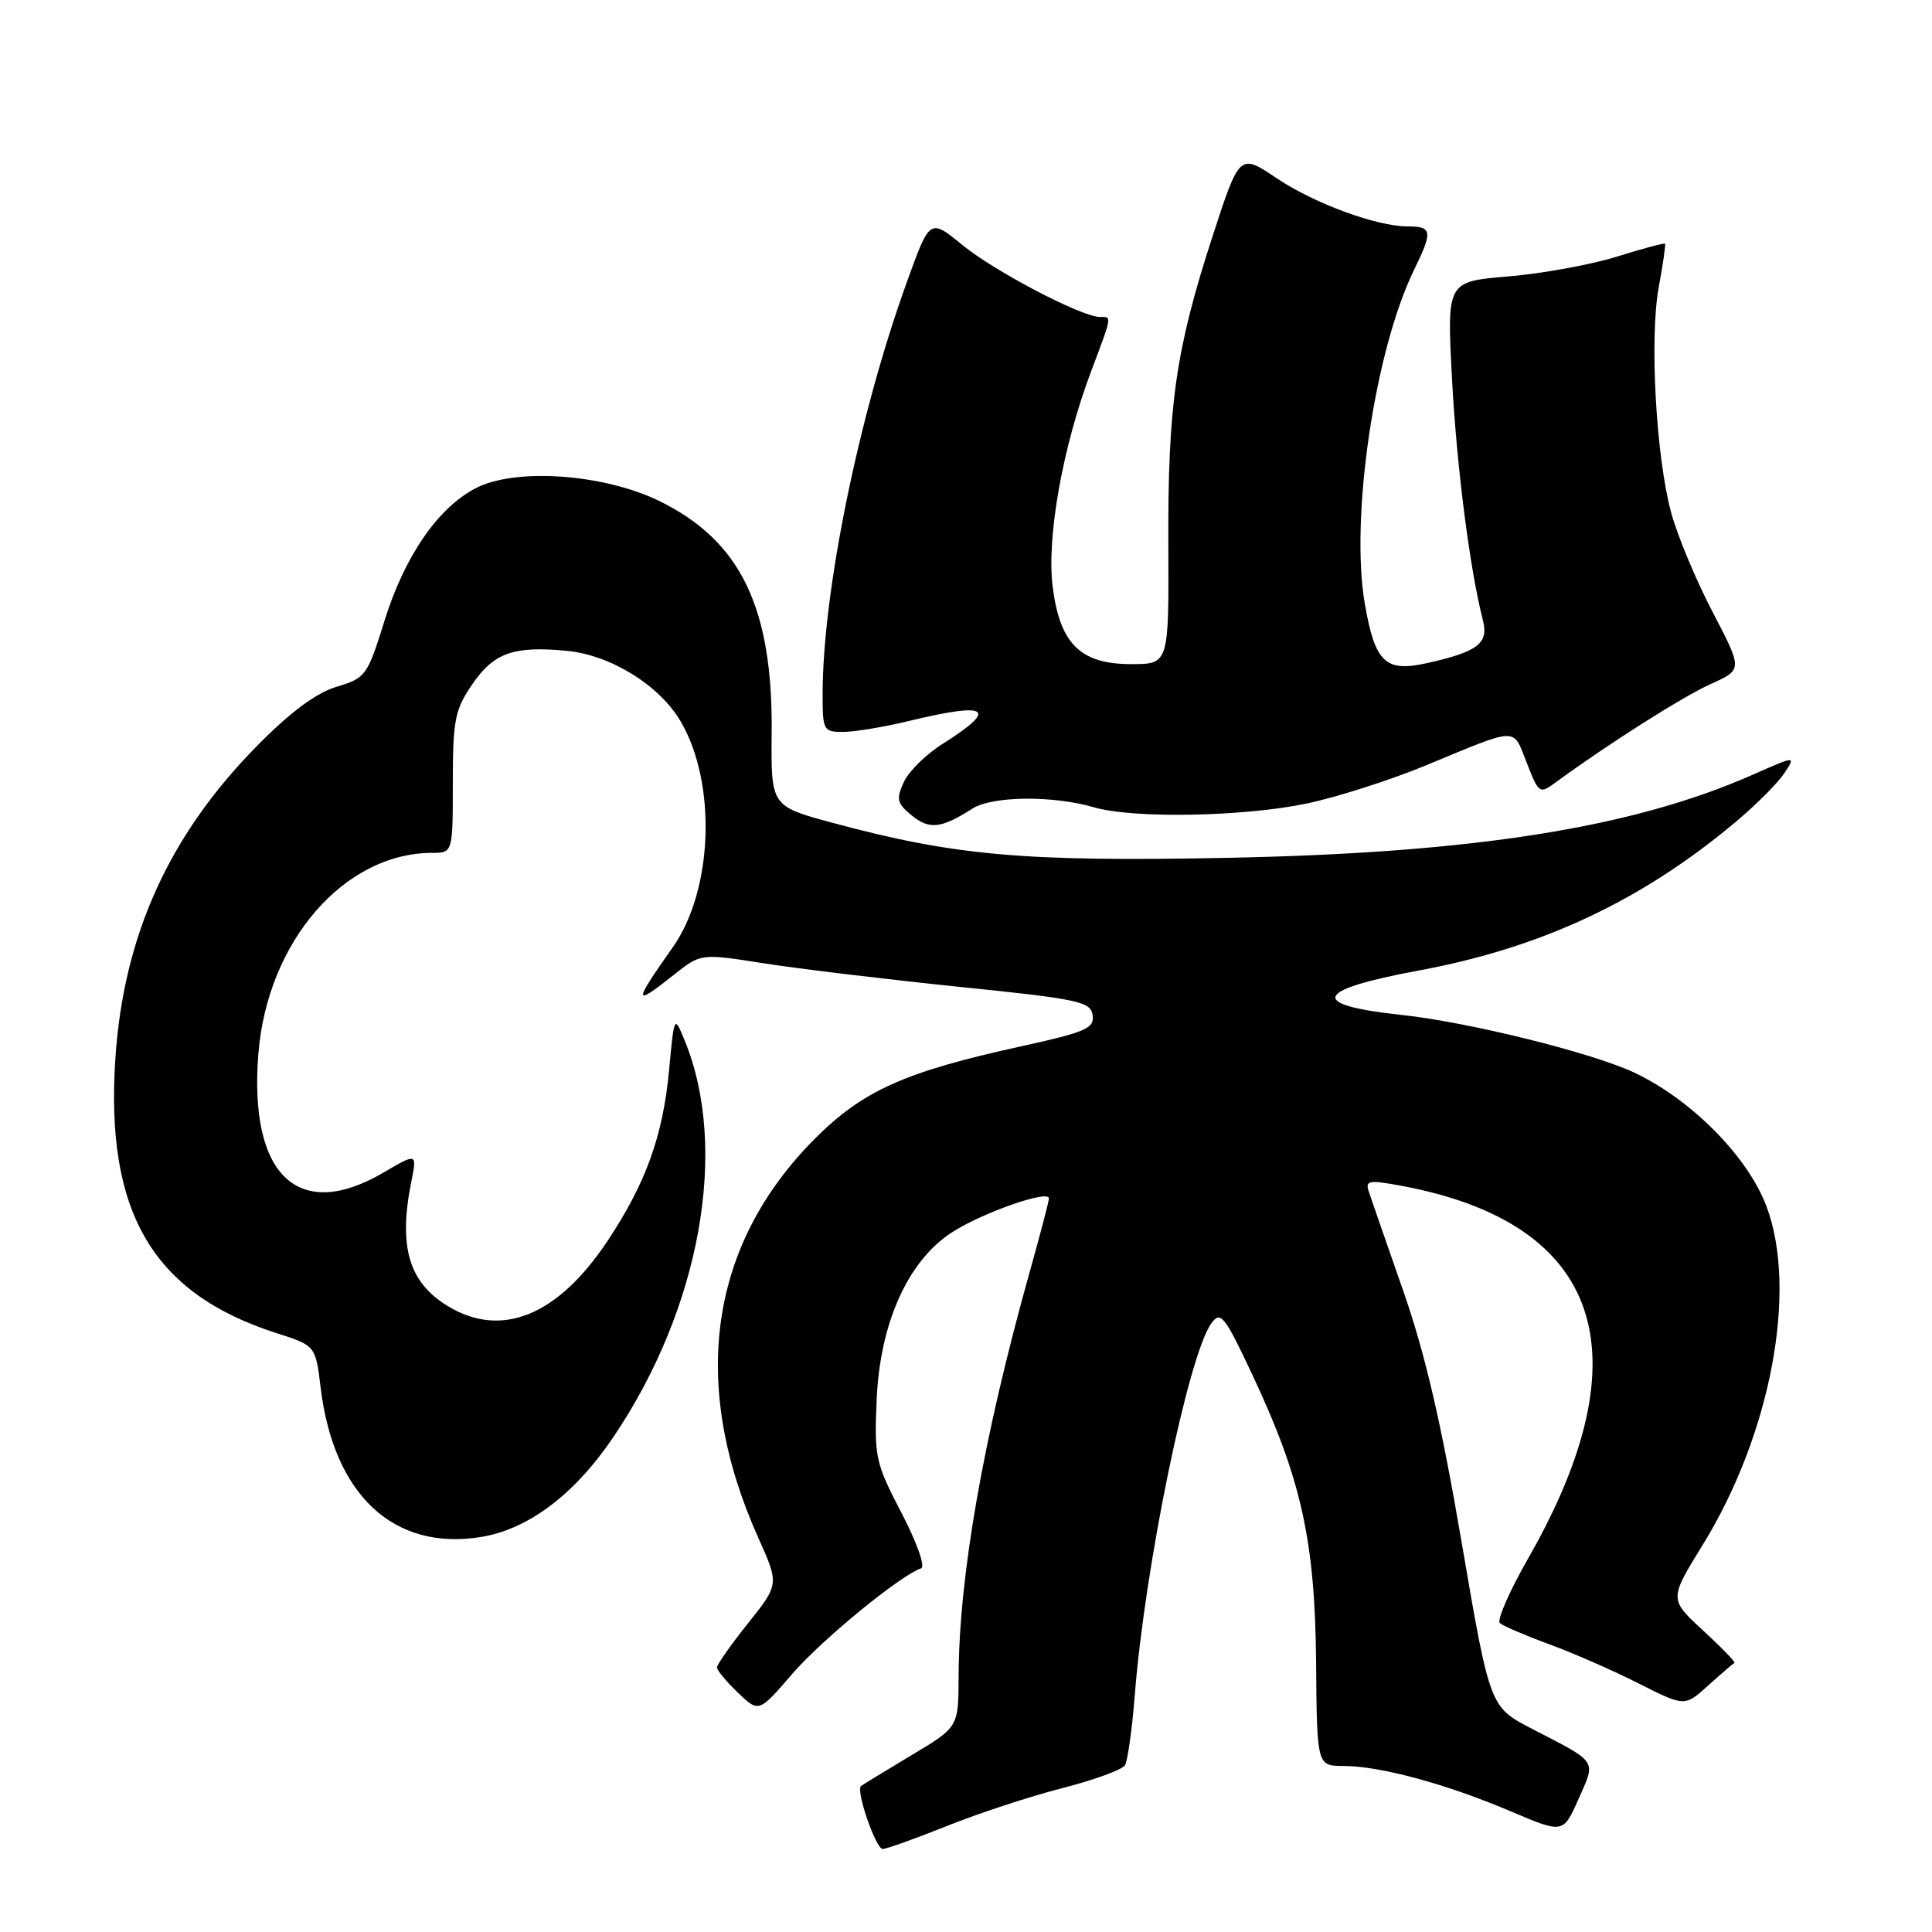 <?xml version="1.0" encoding="UTF-8" standalone="no"?>
<!DOCTYPE svg PUBLIC "-//W3C//DTD SVG 1.1//EN" "http://www.w3.org/Graphics/SVG/1.1/DTD/svg11.dtd" >
<svg xmlns="http://www.w3.org/2000/svg" xmlns:xlink="http://www.w3.org/1999/xlink" version="1.1" viewBox="0 0 256 256">
 <g >
 <path fill="currentColor"
d=" M 125.48 241.95 C 129.67 240.27 136.54 238.01 140.75 236.94 C 144.95 235.86 148.69 234.50 149.06 233.91 C 149.42 233.32 150.01 229.16 150.36 224.67 C 151.70 207.51 157.49 179.42 160.53 175.32 C 161.74 173.67 162.27 174.34 165.97 182.22 C 172.43 195.97 174.25 204.19 174.39 220.25 C 174.50 233.99 174.50 233.99 178.04 234.00 C 182.86 234.00 191.70 236.40 200.13 239.99 C 207.13 242.97 207.13 242.97 209.17 238.36 C 211.48 233.13 211.82 233.64 202.95 229.05 C 197.41 226.18 197.41 226.18 193.67 204.34 C 190.97 188.53 188.83 179.32 185.92 171.00 C 183.71 164.68 181.66 158.76 181.36 157.86 C 180.89 156.42 181.40 156.33 185.66 157.12 C 212.20 162.04 218.07 179.22 202.52 206.44 C 200.02 210.81 198.32 214.69 198.74 215.07 C 199.16 215.44 202.09 216.70 205.25 217.86 C 208.42 219.02 213.76 221.36 217.12 223.06 C 223.24 226.15 223.24 226.15 226.36 223.32 C 228.08 221.77 229.64 220.43 229.82 220.34 C 230.00 220.25 228.13 218.32 225.66 216.04 C 221.17 211.91 221.17 211.91 225.62 204.70 C 234.65 190.07 238.25 170.90 234.05 159.80 C 231.56 153.22 224.08 145.67 216.54 142.12 C 210.92 139.48 194.62 135.44 185.77 134.49 C 173.30 133.16 174.05 131.18 187.98 128.60 C 204.30 125.59 217.67 119.30 230.16 108.76 C 232.79 106.55 235.62 103.70 236.45 102.43 C 237.96 100.13 237.96 100.13 232.28 102.64 C 216.33 109.69 195.25 113.03 162.50 113.67 C 135.66 114.20 126.45 113.38 110.29 109.02 C 102.16 106.82 102.16 106.82 102.25 97.16 C 102.42 80.51 98.14 71.66 87.37 66.39 C 79.98 62.78 68.26 61.96 63.03 64.69 C 58.00 67.31 53.59 73.74 50.93 82.31 C 48.68 89.54 48.46 89.84 44.60 91.00 C 41.87 91.82 38.50 94.33 34.04 98.85 C 22.39 110.69 16.38 123.95 15.29 140.21 C 13.93 160.63 20.22 171.38 36.65 176.65 C 41.81 178.30 41.81 178.30 42.49 183.90 C 44.22 198.12 52.19 205.53 63.73 203.66 C 70.00 202.64 76.11 198.04 81.23 190.48 C 92.78 173.45 96.61 152.25 90.73 137.89 C 89.34 134.50 89.34 134.50 88.66 141.76 C 87.85 150.49 85.59 156.77 80.52 164.40 C 73.92 174.35 66.44 177.40 59.31 173.05 C 54.17 169.91 52.78 165.19 54.49 156.63 C 55.27 152.76 55.27 152.76 50.80 155.38 C 39.51 161.99 32.94 155.74 34.24 139.59 C 35.43 124.77 45.59 113.03 57.25 113.01 C 60.00 113.00 60.00 113.00 60.00 103.73 C 60.00 95.47 60.27 94.06 62.53 90.74 C 65.42 86.49 68.03 85.56 75.12 86.24 C 80.94 86.80 87.41 90.82 90.21 95.62 C 94.99 103.80 94.49 117.94 89.16 125.50 C 83.85 133.02 83.87 133.47 89.30 129.16 C 92.87 126.33 92.87 126.33 101.18 127.64 C 105.76 128.36 117.38 129.76 127.00 130.75 C 142.97 132.38 144.52 132.71 144.78 134.52 C 145.03 136.26 143.88 136.76 135.28 138.65 C 119.87 142.02 114.32 144.52 107.95 150.91 C 93.95 164.97 91.34 183.42 100.48 203.77 C 103.24 209.92 103.24 209.92 99.12 215.09 C 96.85 217.93 95.00 220.57 95.00 220.94 C 95.00 221.32 96.25 222.82 97.77 224.28 C 100.55 226.94 100.55 226.94 104.93 221.85 C 108.85 217.30 119.30 208.73 122.04 207.82 C 122.64 207.62 121.52 204.45 119.46 200.48 C 116.01 193.87 115.83 193.07 116.16 185.50 C 116.59 175.39 120.24 167.20 126.00 163.38 C 129.95 160.77 139.01 157.57 138.99 158.80 C 138.98 159.18 137.84 163.55 136.45 168.50 C 130.29 190.47 127.06 208.89 127.02 222.18 C 127.00 228.86 127.00 228.86 120.75 232.59 C 117.31 234.65 114.32 236.48 114.09 236.66 C 113.37 237.23 116.05 245.00 116.96 245.00 C 117.45 245.00 121.28 243.63 125.48 241.95 Z  M 128.84 107.15 C 131.48 105.46 139.51 105.38 144.99 106.98 C 150.15 108.49 164.82 108.22 173.15 106.47 C 177.15 105.63 184.27 103.35 188.96 101.41 C 201.34 96.28 200.42 96.31 202.30 101.07 C 203.92 105.21 203.99 105.25 206.22 103.61 C 213.13 98.55 223.04 92.26 226.72 90.62 C 230.91 88.73 230.91 88.73 226.93 81.09 C 224.73 76.89 222.27 70.98 221.45 67.97 C 219.42 60.51 218.55 44.69 219.80 38.00 C 220.36 34.98 220.73 32.41 220.62 32.29 C 220.51 32.18 217.61 32.95 214.19 34.02 C 210.76 35.08 204.31 36.26 199.84 36.63 C 191.72 37.31 191.72 37.31 192.39 50.05 C 193.00 61.70 194.76 75.46 196.49 82.17 C 197.28 85.24 195.84 86.35 189.16 87.85 C 183.58 89.11 182.22 87.83 180.86 80.10 C 178.86 68.75 182.14 46.47 187.37 35.76 C 189.88 30.63 189.78 30.00 186.51 30.00 C 182.42 30.00 174.13 26.95 169.20 23.64 C 164.25 20.30 164.25 20.30 160.64 31.40 C 155.78 46.36 154.73 53.69 154.81 72.25 C 154.88 88.00 154.88 88.00 149.89 88.00 C 143.15 88.00 140.43 85.31 139.48 77.71 C 138.67 71.20 140.81 59.21 144.56 49.26 C 147.41 41.68 147.35 42.00 145.75 42.00 C 143.33 42.00 131.81 35.97 127.54 32.48 C 123.21 28.93 123.21 28.93 120.18 37.33 C 113.80 54.96 109.00 78.44 109.00 92.03 C 109.00 96.79 109.12 97.00 111.75 96.98 C 113.26 96.98 117.20 96.32 120.50 95.52 C 131.08 92.97 132.36 93.86 124.88 98.58 C 122.70 99.95 120.39 102.23 119.75 103.65 C 118.72 105.91 118.86 106.46 120.83 108.07 C 123.17 109.96 124.73 109.78 128.84 107.15 Z "/>
</g>
</svg>
